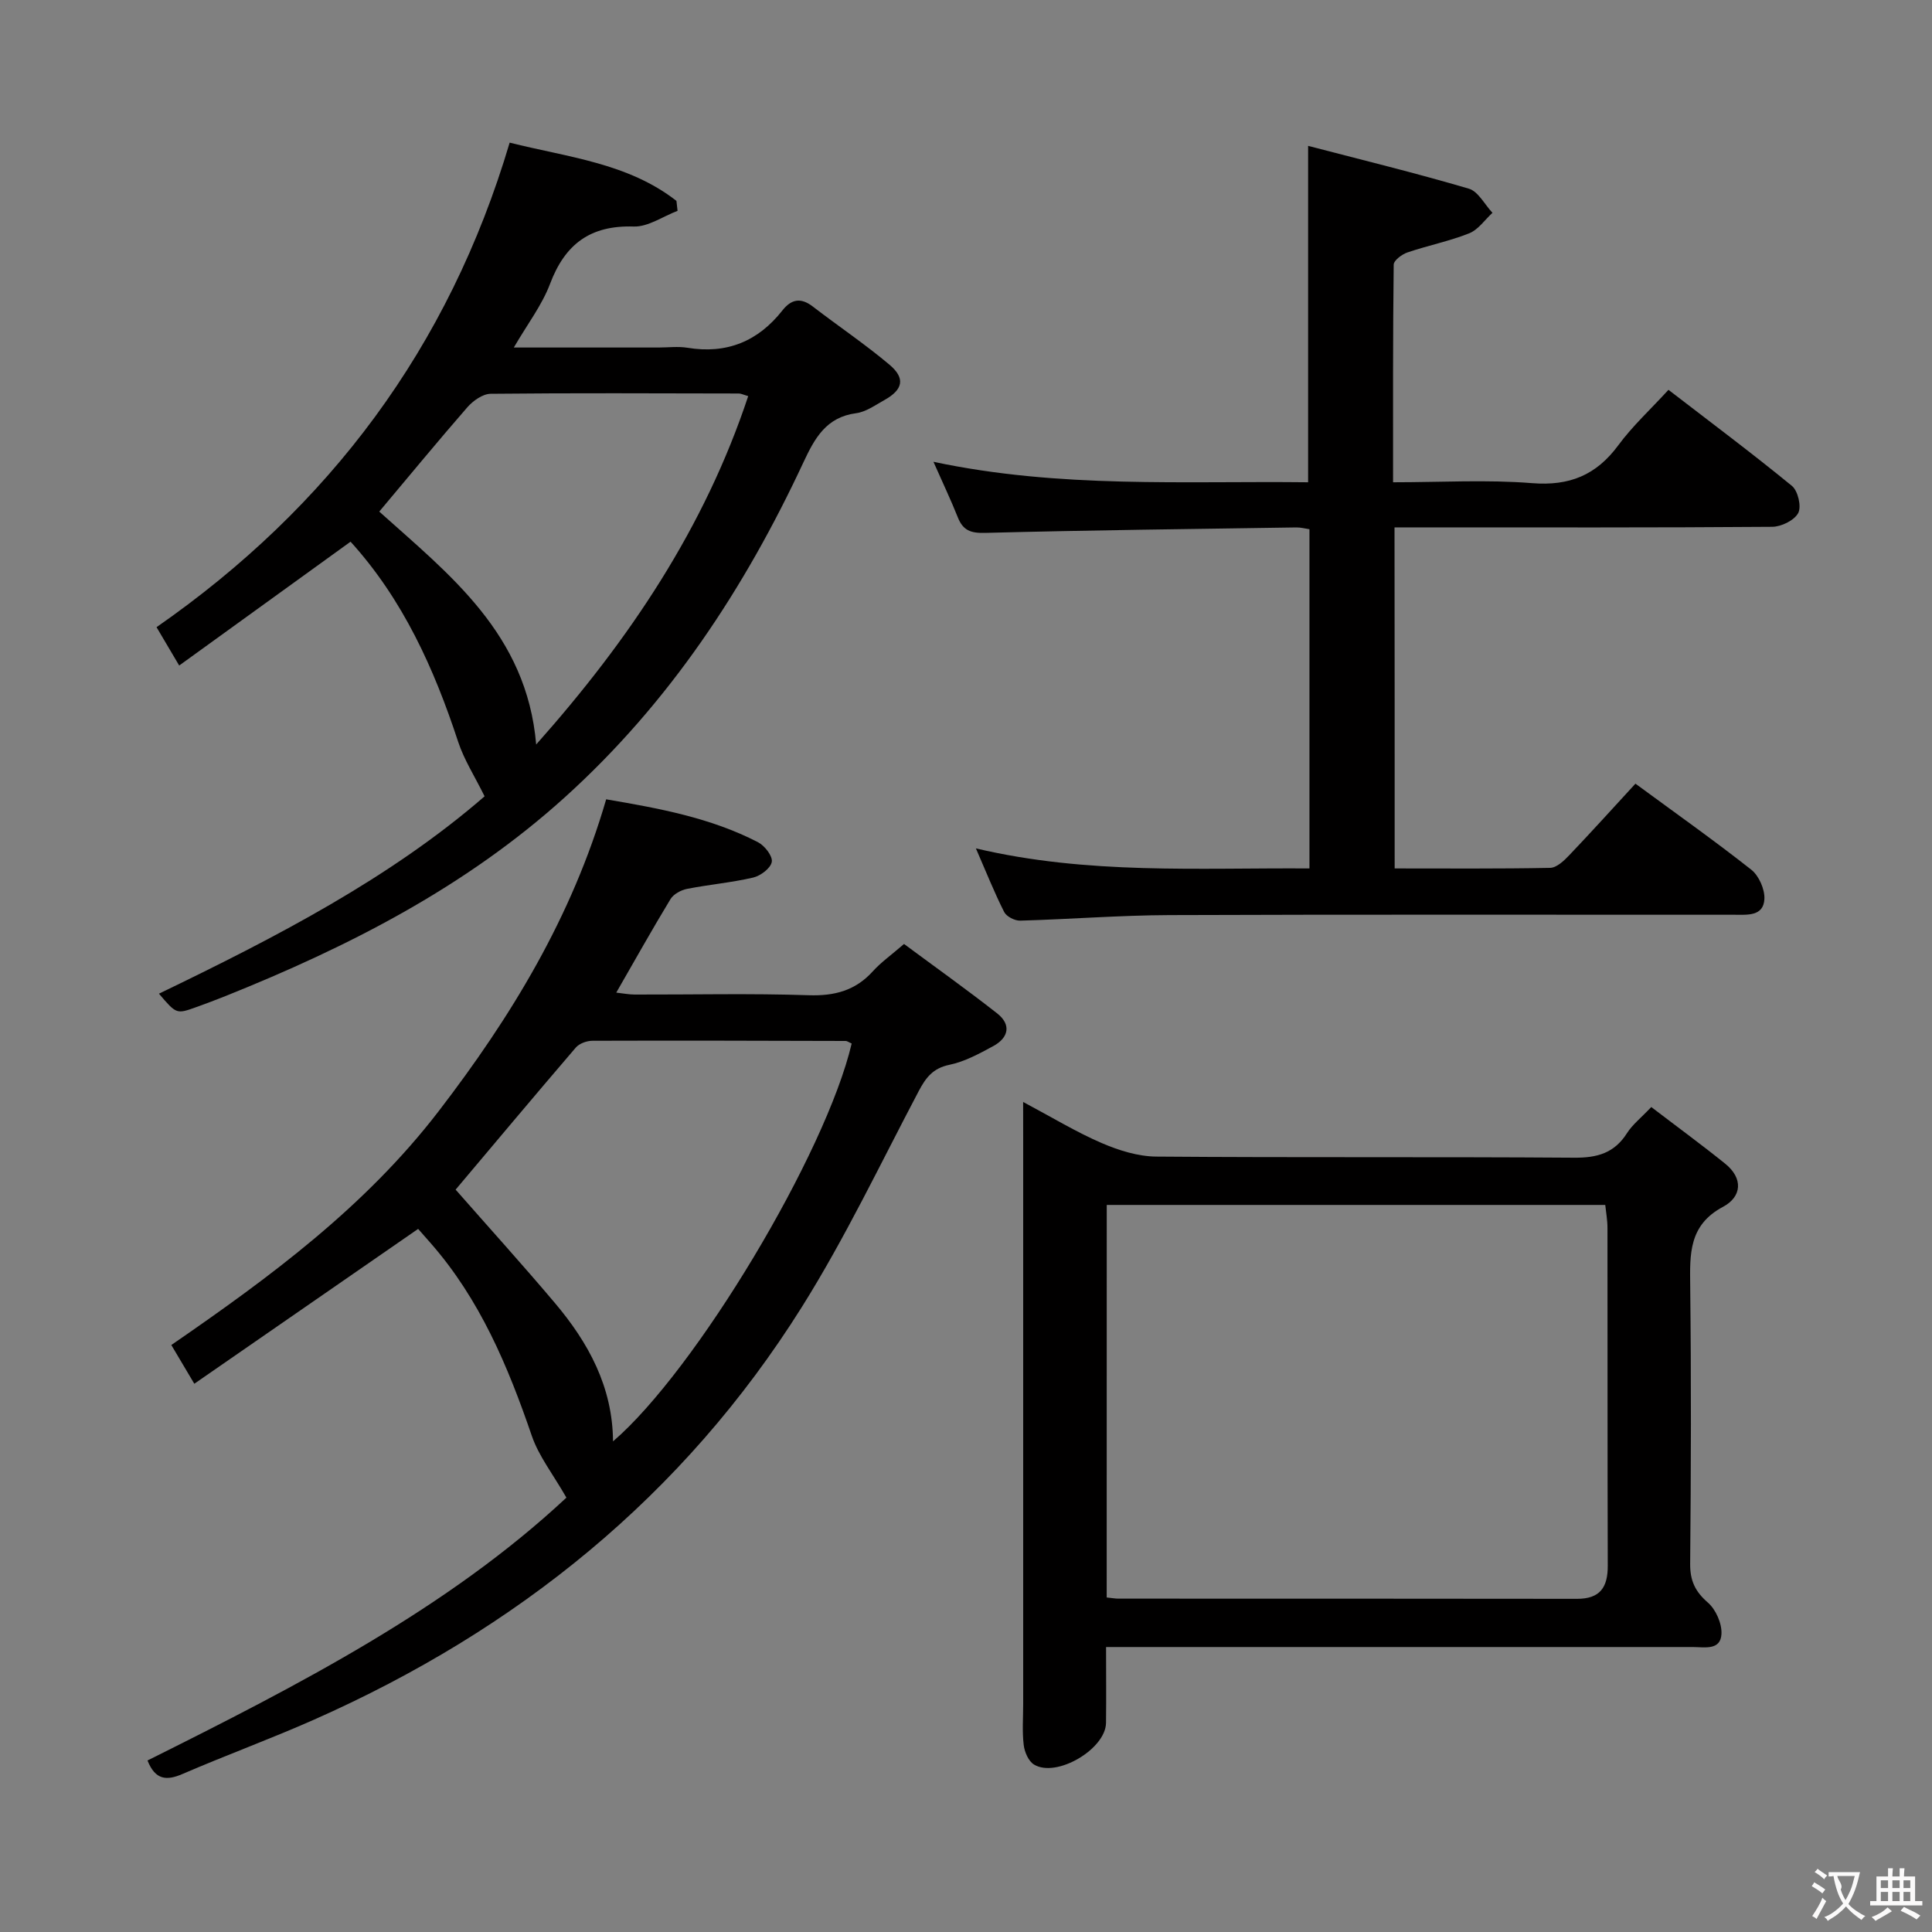 <svg enable-background="new 0 0 400 400" viewBox="0 0 400 400" xmlns="http://www.w3.org/2000/svg"><rect x="0" y="0" width="400" height="400" fill="#808080" stroke="none"/><g fill="#010000"><path d="m30.54 364.49c31.29-15.61 62.17-31.49 86.73-54.42-2.79-4.88-5.73-8.59-7.17-12.81-4.94-14.42-10.76-28.29-20.96-39.91-.98-1.11-1.95-2.22-2.57-2.92-15.47 10.7-30.69 21.23-46.34 32.06-1.97-3.32-3.21-5.41-4.76-8.02 20.39-14.04 40.08-28.54 55.35-48.41 15.04-19.58 27.61-40.23 34.68-64.57 10.92 1.86 21.63 3.81 31.45 8.89 1.37.71 3.05 2.87 2.84 4.06-.22 1.31-2.32 2.89-3.85 3.25-4.51 1.05-9.18 1.45-13.73 2.35-1.24.25-2.76 1.08-3.39 2.11-3.78 6.23-7.34 12.6-11.23 19.36 1.39.15 2.6.4 3.81.4 12 .03 24.01-.26 35.99.14 5.38.18 9.69-.94 13.33-4.96 1.66-1.84 3.73-3.3 6.45-5.65 6.35 4.71 12.93 9.39 19.28 14.37 2.97 2.33 2.38 5.04-.8 6.77-2.9 1.57-5.93 3.23-9.1 3.88-3.41.71-4.87 2.66-6.34 5.44-7.91 14.99-15.21 30.38-24.2 44.71-24.53 39.09-58.99 66.83-101 85.43-8.96 3.97-18.18 7.34-27.17 11.22-3.38 1.48-5.7 1.26-7.3-2.77zm145.79-148.44c-.64-.28-.94-.53-1.23-.53-17.48-.05-34.96-.1-52.44-.04-1.17 0-2.72.56-3.45 1.41-8.85 10.32-17.57 20.74-24.88 29.41 6.76 7.7 13.79 15.46 20.53 23.44 6.94 8.21 11.98 17.36 12.06 28.68 17.13-14.7 44.06-59.59 49.41-82.37z"/><path d="m288.75 179.8c10.96 0 21.58.09 32.2-.12 1.34-.03 2.86-1.47 3.93-2.6 4.57-4.79 9-9.7 13.72-14.83 8.27 6.08 16.28 11.74 23.97 17.8 1.59 1.25 2.84 4.08 2.73 6.09-.19 3.62-3.57 3.25-6.21 3.25-38.99.02-77.98-.08-116.97.07-10.3.04-20.6.86-30.9 1.15-1.12.03-2.83-.84-3.31-1.78-2.02-3.98-3.67-8.15-5.86-13.18 23.17 5.46 45.92 4 69.06 4.15 0-23.45 0-46.65 0-70.23-.89-.13-1.82-.39-2.75-.37-21.47.32-42.94.57-64.4 1.13-2.99.08-4.58-.51-5.66-3.23-1.4-3.53-3.04-6.96-5.04-11.49 26.2 5.56 51.89 3.94 77.57 4.24 0-23.06 0-45.74 0-69.65 11.04 2.88 22.23 5.61 33.27 8.86 1.95.57 3.28 3.28 4.9 5-1.59 1.46-2.95 3.5-4.83 4.25-4.13 1.64-8.56 2.52-12.79 3.96-1.14.39-2.82 1.65-2.83 2.53-.18 14.79-.13 29.58-.13 45.05 9.93 0 19.4-.57 28.77.18 7.76.62 13.3-1.66 17.86-7.84 2.94-3.99 6.66-7.41 10.39-11.48 8.63 6.65 17.25 13.08 25.56 19.89 1.25 1.02 2.01 4.29 1.3 5.62-.81 1.52-3.51 2.84-5.39 2.85-24.16.19-48.32.12-72.48.12-1.79 0-3.58 0-5.71 0 .03 23.7.03 46.92.03 70.61z"/><path d="m211.83 228.15c6.05 3.22 11 6.24 16.27 8.51 3.53 1.52 7.52 2.77 11.31 2.8 28.83.23 57.65.02 86.48.23 4.78.04 8.33-.94 10.96-5.08 1.13-1.78 2.9-3.16 5.03-5.41 5.14 3.93 10.31 7.71 15.29 11.72 3.79 3.05 3.46 6.86-.44 8.94-7.11 3.79-6.87 9.79-6.79 16.4.22 19.16.17 38.33-.01 57.49-.03 3.5 1.02 5.75 3.67 8.05 1.65 1.43 2.93 4.35 2.81 6.51-.19 3.46-3.54 2.69-5.94 2.69-38.5 0-77 0-115.49 0-1.8 0-3.6 0-5.98 0 0 5.48.05 10.59-.01 15.7-.07 5.44-10.27 11.45-14.91 8.63-1.14-.69-1.96-2.59-2.13-4.04-.34-2.79-.11-5.65-.11-8.49 0-39.16 0-78.32 0-117.48-.01-1.98-.01-3.96-.01-7.17zm17.3 102.59c1.11.11 1.75.24 2.39.24 31.66.01 63.32-.01 94.98.04 4.75.01 6.38-2.35 6.37-6.82-.07-23.33-.03-46.66-.06-69.98 0-1.61-.3-3.21-.46-4.75-34.71 0-68.92 0-103.21 0-.01 27.2-.01 54.01-.01 81.27z"/><path d="m37.1 137.79c-1.95-3.29-3.12-5.28-4.69-7.94 35.76-24.88 60.52-57.87 73.11-100.32 12.01 3.03 24.46 4.2 34.53 12.06.08.69.16 1.37.23 2.06-3.03 1.15-6.09 3.34-9.07 3.25-8.98-.29-14.22 3.62-17.33 11.87-1.66 4.4-4.66 8.3-7.5 13.18h29.96c2 0 4.04-.27 5.99.05 8.13 1.34 14.61-1.32 19.65-7.72 1.86-2.36 3.82-2.73 6.31-.81 5.26 4.05 10.8 7.77 15.87 12.04 3.34 2.82 2.8 5.17-1.06 7.32-1.89 1.05-3.81 2.45-5.85 2.72-6.18.81-8.57 5.17-10.88 10.11-12.2 26.17-27.81 49.88-49.45 69.43-20.6 18.61-44.75 30.91-70.2 41.12-2 .8-4.02 1.56-6.05 2.29-4.14 1.49-4.14 1.48-7.76-2.77 24.16-11.65 47.83-23.88 67.42-40.86-2.04-4.14-4.25-7.56-5.48-11.31-4.98-15.15-11.42-29.45-22.27-41.41-11.7 8.44-23.32 16.85-35.48 25.64zm41.42-31.87c14.55 13.07 30.54 25.3 32.49 48.22 19.38-21.8 34.85-44.88 43.9-72.13-1.02-.29-1.49-.54-1.95-.54-17.13-.03-34.26-.12-51.39.06-1.63.02-3.62 1.44-4.8 2.78-6.11 7.01-12.01 14.19-18.25 21.61z"/></g><path d="m377.9 391.2c-.2.3-.4.5-.6.8-.7-.6-1.4-1-2.2-1.5.2-.3.4-.5.5-.8.6.4 1.4.8 2.3 1.5zm-1.8 6.1c-.2-.2-.5-.4-.9-.6.4-.6.8-1.2 1.2-1.9s.7-1.3.9-1.9c.3.3.5.5.8.7-.7 1.3-1.4 2.6-2 3.7zm2.2-9c-.3.3-.5.5-.6.8-.6-.6-1.3-1.1-2-1.5.3-.3.5-.5.6-.7.6.5 1.3.9 2 1.4zm.3.2v-.9h2 4.5c-.3 1.3-.6 2.5-1 3.6s-.9 2.1-1.4 3c.4.5 1 1 1.6 1.4s1.2.8 1.9 1.1c-.3.2-.5.4-.8.8-.4-.3-1-.7-1.6-1.2s-1.2-1.1-1.6-1.6c-.5.6-1.1 1.1-1.7 1.6s-1.4.9-2.1 1.4c-.1-.3-.3-.5-.7-.8.6-.2 1.2-.5 1.9-1s1.4-1.1 2-1.8c-.5-.8-.9-1.6-1.2-2.5s-.6-2-.8-3.2c-.4.1-.7.1-1 .1zm2.5 2.7c.3 1 .7 1.7 1 2.2.3-.5.6-1.1 1-2s.6-1.9.9-3h-3.2-.4c.1.9 1.3 1.8.7 2.8z" fill="#fbfafa"/><path d="m396.5 388.5v1.5 3.6h1.5v.9c-.4 0-1 0-1.7 0h-7.9c-.5 0-.9 0-1.2 0v-.9h1.3v-3.5c0-.7 0-1.2 0-1.6h2.4c0-.8 0-1.4 0-1.7h1c0 .3-.1.8-.1 1.7h1.5c0-.8 0-1.4 0-1.7h1c0 .3-.1.9-.1 1.7zm-8.2 9.2c-.2-.3-.5-.5-.8-.8.8-.3 1.4-.6 1.9-.9s1-.7 1.4-1.1c.3.3.6.5.9.8-1.6 1-2.8 1.6-3.4 2zm2.6-6.8v-1.6h-1.5v1.6zm0 2.7v-1.9h-1.5v1.9zm2.4-2.7v-1.6h-1.5v1.6zm0 2.7v-1.9h-1.5v1.9zm.2 2 .7-.8c.4.2.9.5 1.6.8s1.3.7 1.8 1c-.3.3-.5.5-.8.8-.4-.3-1.5-1-3.3-1.8zm2-4.7v-1.6h-1.4v1.6zm0 2.7v-1.9h-1.4v1.9z" fill="#fbfafa"/></svg>